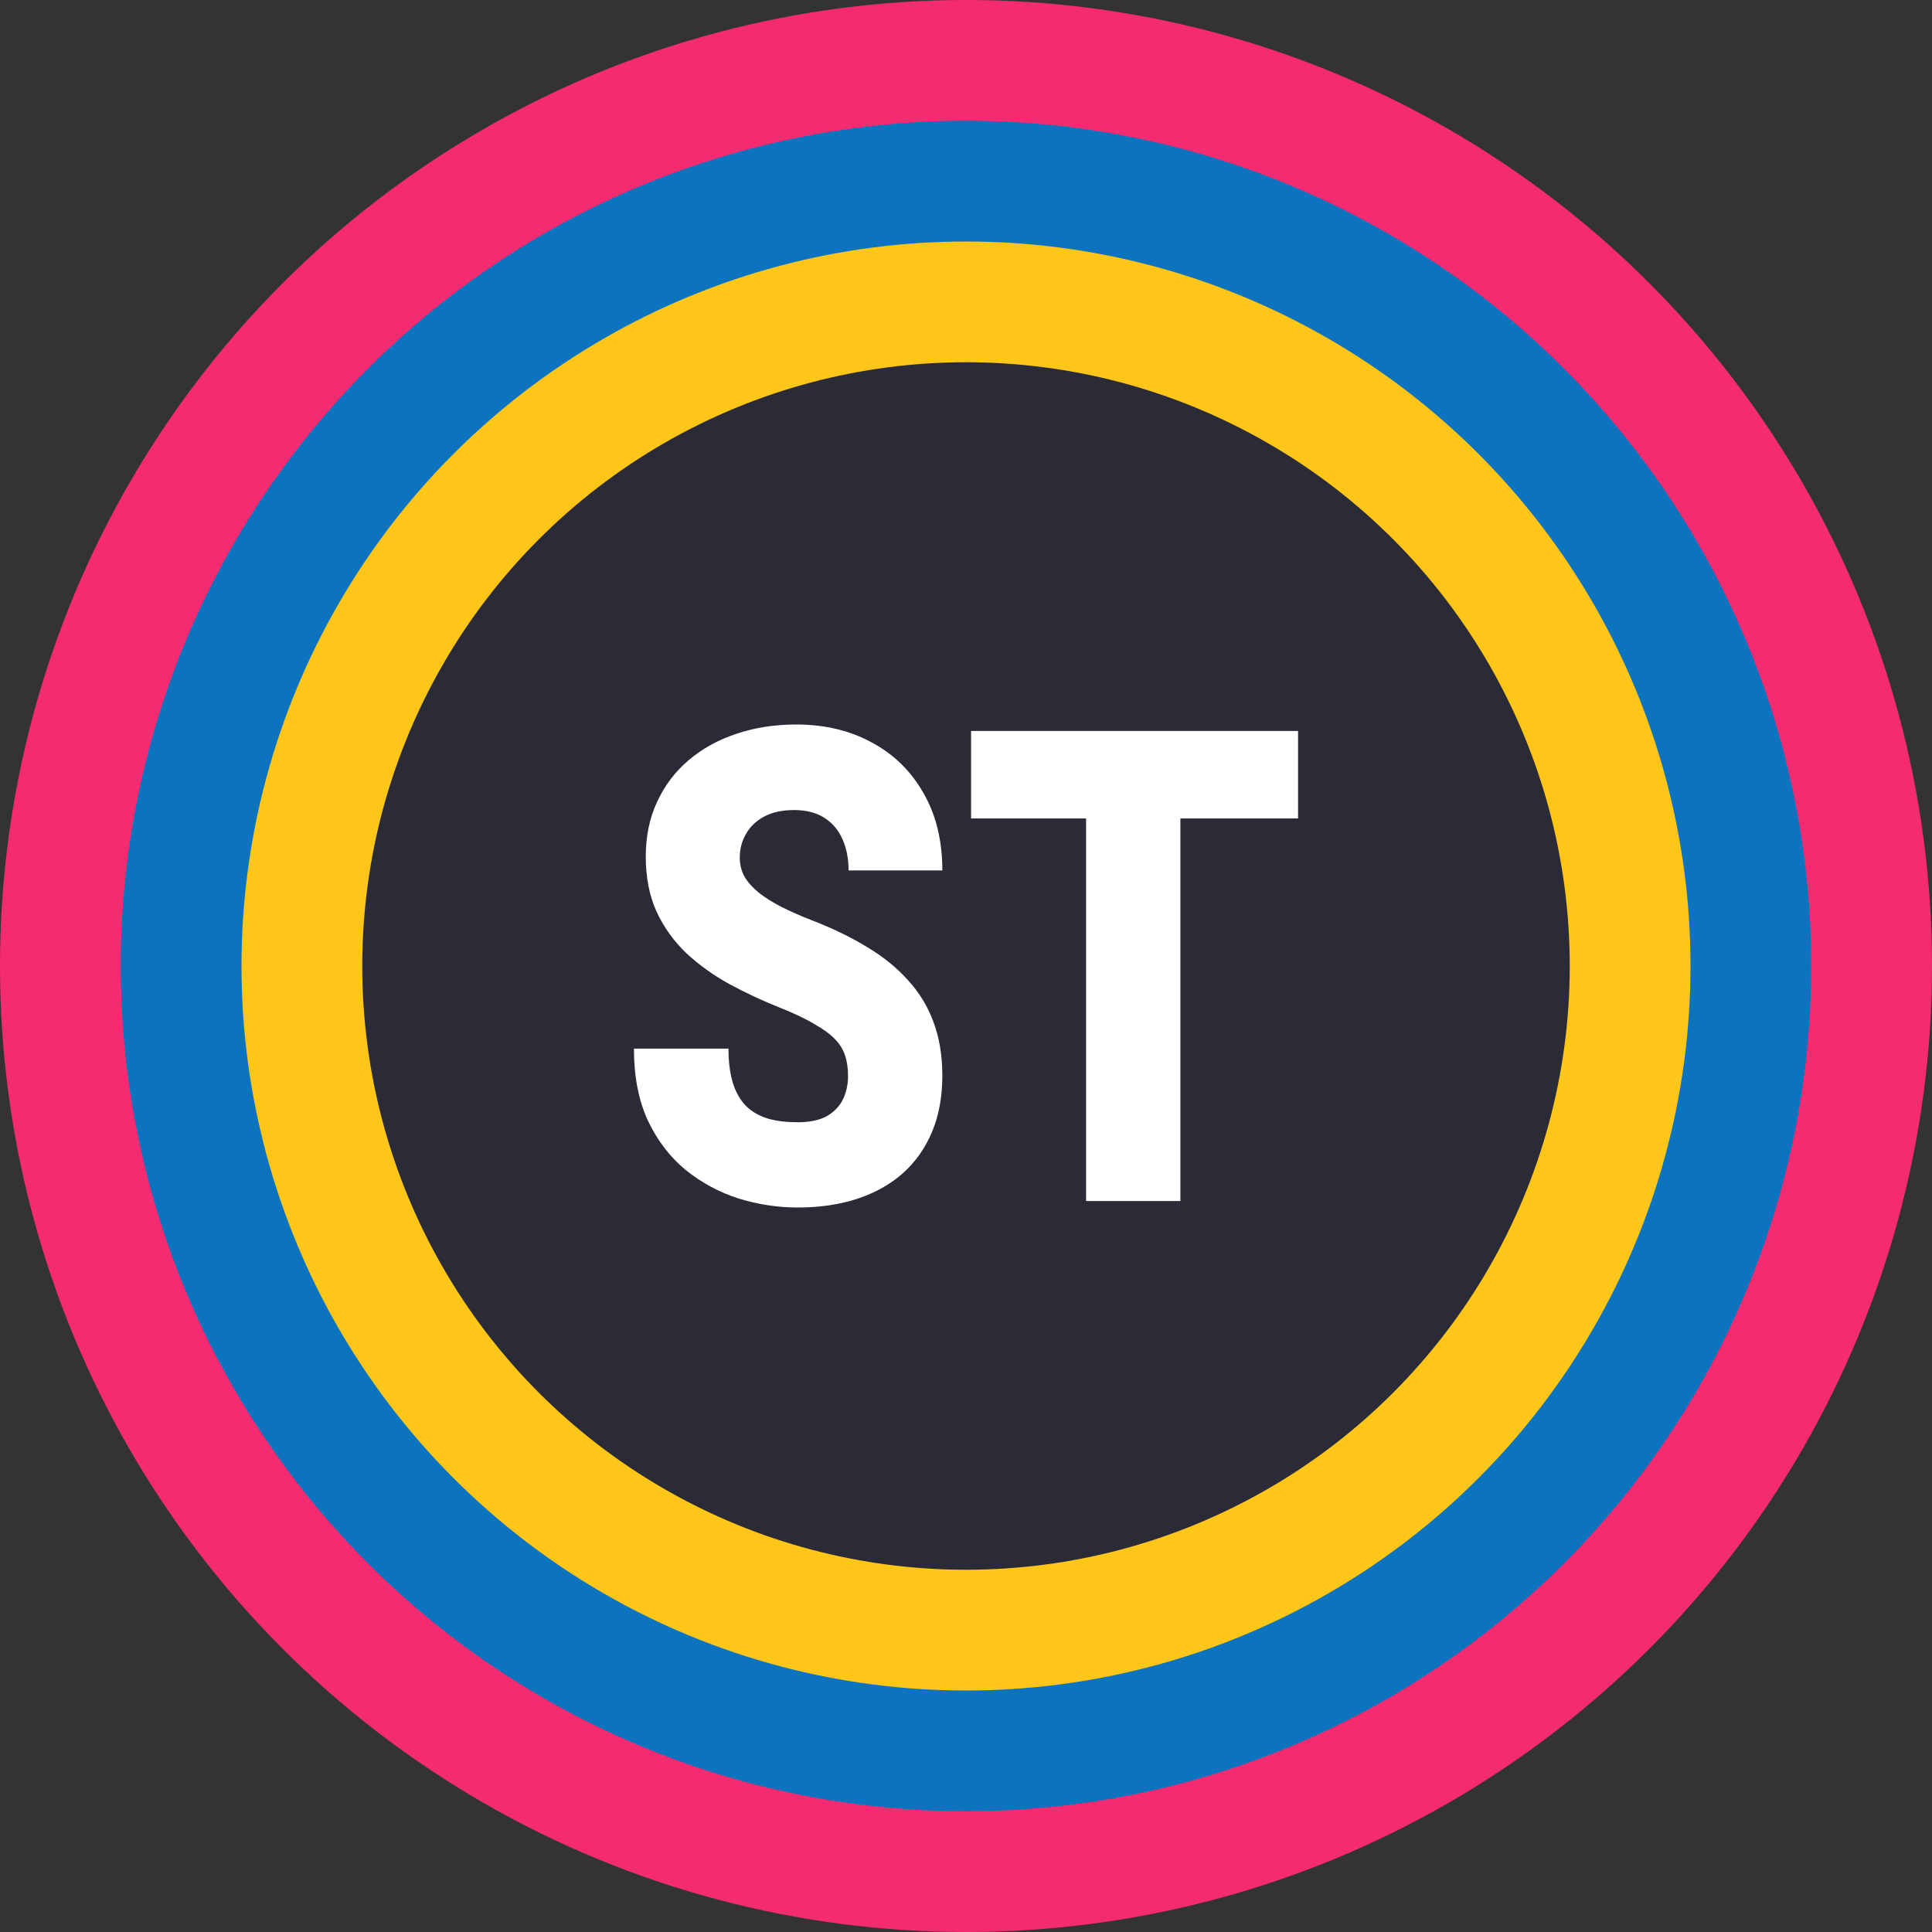 <svg width="32" height="32" viewBox="0 0 32 32" fill="none" xmlns="http://www.w3.org/2000/svg">
<rect x="0" y="0" width="32" height="32" fill="#333333" stroke="none"/>
<circle cx="16" cy="16" r="16" fill="#F42B70"/>
<circle cx="16" cy="16" r="14" fill="#0C73BE"/>
<circle cx="16" cy="16" r="12" fill="#FEC618"/>
<circle cx="16" cy="16" r="10" fill="#2B2B37"/>
<circle cx="16" cy="16" r="8" fill="#2B2B37"/>
<circle cx="16" cy="16" r="6" fill="#2B2B37"/>
<circle cx="16" cy="16" r="4" fill="#2B2B37"/>
<path d="M14.046 17.823C14.046 17.702 14.032 17.594 14.002 17.497C13.972 17.398 13.918 17.305 13.837 17.219C13.757 17.134 13.642 17.048 13.49 16.963C13.342 16.873 13.146 16.781 12.903 16.684C12.618 16.57 12.344 16.442 12.08 16.299C11.816 16.153 11.58 15.984 11.372 15.791C11.165 15.595 11 15.367 10.878 15.107C10.757 14.843 10.696 14.537 10.696 14.187C10.696 13.852 10.758 13.551 10.883 13.283C11.007 13.012 11.181 12.783 11.403 12.594C11.629 12.401 11.893 12.255 12.195 12.155C12.498 12.052 12.829 12 13.188 12C13.662 12 14.081 12.1 14.443 12.3C14.807 12.495 15.092 12.775 15.297 13.139C15.505 13.499 15.608 13.925 15.608 14.417H14.055C14.055 14.221 14.021 14.048 13.953 13.898C13.888 13.749 13.788 13.631 13.655 13.546C13.521 13.46 13.354 13.417 13.152 13.417C12.956 13.417 12.792 13.453 12.658 13.524C12.525 13.595 12.424 13.692 12.356 13.813C12.287 13.931 12.253 14.061 12.253 14.203C12.253 14.321 12.28 14.428 12.333 14.524C12.39 14.617 12.468 14.704 12.569 14.786C12.673 14.868 12.798 14.947 12.943 15.021C13.091 15.096 13.257 15.169 13.441 15.241C13.786 15.373 14.091 15.521 14.358 15.684C14.628 15.845 14.855 16.029 15.039 16.235C15.226 16.439 15.367 16.67 15.462 16.93C15.559 17.191 15.608 17.485 15.608 17.813C15.608 18.162 15.552 18.472 15.439 18.743C15.327 19.014 15.165 19.244 14.954 19.433C14.744 19.619 14.492 19.759 14.198 19.856C13.904 19.952 13.576 20 13.214 20C12.882 20 12.554 19.95 12.231 19.85C11.911 19.747 11.62 19.59 11.359 19.38C11.098 19.166 10.889 18.893 10.731 18.561C10.577 18.226 10.5 17.829 10.5 17.369H12.066C12.066 17.597 12.092 17.79 12.142 17.947C12.192 18.103 12.267 18.23 12.364 18.326C12.462 18.419 12.582 18.487 12.725 18.529C12.867 18.569 13.03 18.588 13.214 18.588C13.413 18.588 13.573 18.554 13.695 18.487C13.817 18.415 13.906 18.323 13.962 18.209C14.018 18.091 14.046 17.963 14.046 17.823Z" fill="white"/>
<path d="M19.551 12.107V19.893H17.989V12.107H19.551ZM21.5 12.107V13.556H16.084V12.107H21.5Z" fill="white"/>
</svg>
